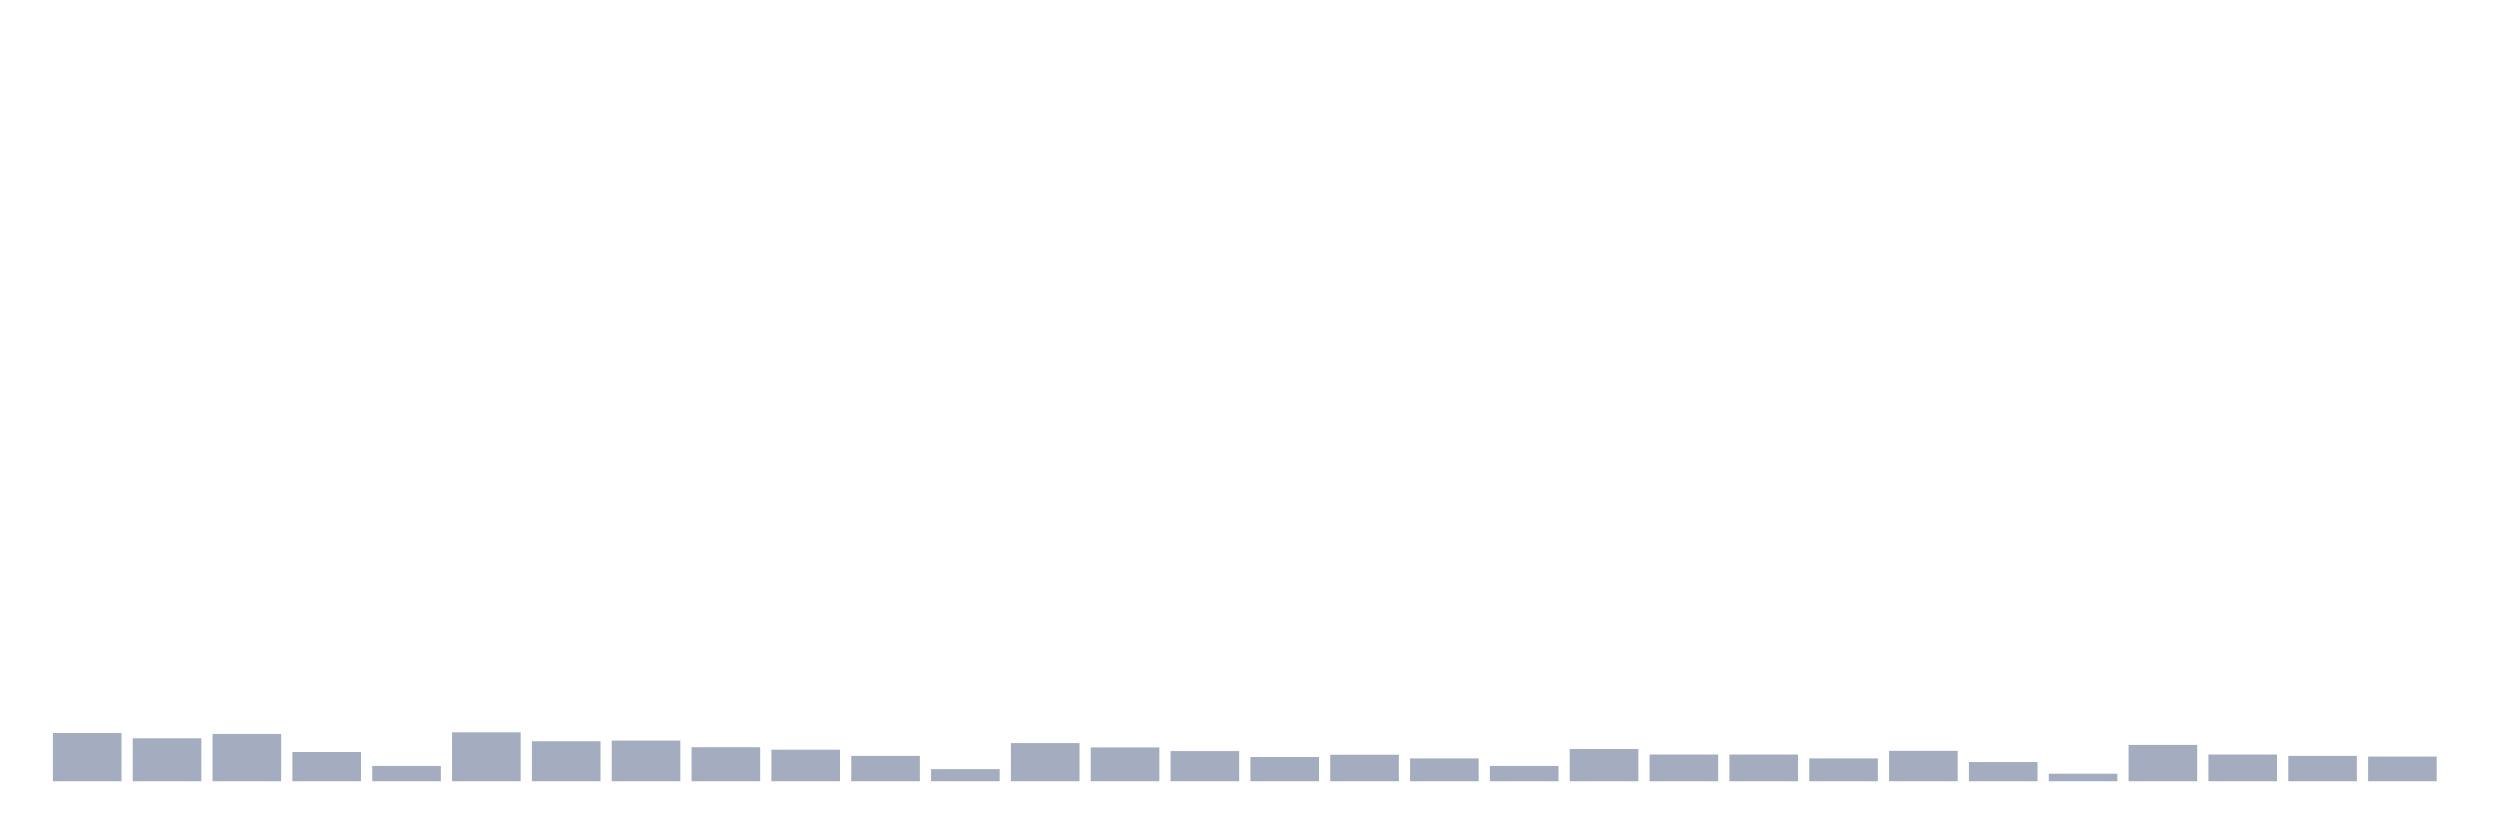 <svg xmlns="http://www.w3.org/2000/svg" viewBox="0 0 480 160"><g transform="translate(10,10)"><rect class="bar" x="0.153" width="13.175" y="130.74" height="9.26" fill="rgb(164,173,192)"></rect><rect class="bar" x="15.482" width="13.175" y="131.749" height="8.251" fill="rgb(164,173,192)"></rect><rect class="bar" x="30.81" width="13.175" y="130.915" height="9.085" fill="rgb(164,173,192)"></rect><rect class="bar" x="46.138" width="13.175" y="134.382" height="5.618" fill="rgb(164,173,192)"></rect><rect class="bar" x="61.466" width="13.175" y="137.06" height="2.94" fill="rgb(164,173,192)"></rect><rect class="bar" x="76.794" width="13.175" y="130.608" height="9.392" fill="rgb(164,173,192)"></rect><rect class="bar" x="92.123" width="13.175" y="132.32" height="7.68" fill="rgb(164,173,192)"></rect><rect class="bar" x="107.451" width="13.175" y="132.188" height="7.812" fill="rgb(164,173,192)"></rect><rect class="bar" x="122.779" width="13.175" y="133.461" height="6.539" fill="rgb(164,173,192)"></rect><rect class="bar" x="138.107" width="13.175" y="133.944" height="6.056" fill="rgb(164,173,192)"></rect><rect class="bar" x="153.436" width="13.175" y="135.129" height="4.871" fill="rgb(164,173,192)"></rect><rect class="bar" x="168.764" width="13.175" y="137.674" height="2.326" fill="rgb(164,173,192)"></rect><rect class="bar" x="184.092" width="13.175" y="132.671" height="7.329" fill="rgb(164,173,192)"></rect><rect class="bar" x="199.42" width="13.175" y="133.505" height="6.495" fill="rgb(164,173,192)"></rect><rect class="bar" x="214.748" width="13.175" y="134.207" height="5.793" fill="rgb(164,173,192)"></rect><rect class="bar" x="230.077" width="13.175" y="135.348" height="4.652" fill="rgb(164,173,192)"></rect><rect class="bar" x="245.405" width="13.175" y="134.909" height="5.091" fill="rgb(164,173,192)"></rect><rect class="bar" x="260.733" width="13.175" y="135.611" height="4.389" fill="rgb(164,173,192)"></rect><rect class="bar" x="276.061" width="13.175" y="137.06" height="2.94" fill="rgb(164,173,192)"></rect><rect class="bar" x="291.39" width="13.175" y="133.812" height="6.188" fill="rgb(164,173,192)"></rect><rect class="bar" x="306.718" width="13.175" y="134.865" height="5.135" fill="rgb(164,173,192)"></rect><rect class="bar" x="322.046" width="13.175" y="134.865" height="5.135" fill="rgb(164,173,192)"></rect><rect class="bar" x="337.374" width="13.175" y="135.611" height="4.389" fill="rgb(164,173,192)"></rect><rect class="bar" x="352.702" width="13.175" y="134.163" height="5.837" fill="rgb(164,173,192)"></rect><rect class="bar" x="368.031" width="13.175" y="136.313" height="3.687" fill="rgb(164,173,192)"></rect><rect class="bar" x="383.359" width="13.175" y="138.552" height="1.448" fill="rgb(164,173,192)"></rect><rect class="bar" x="398.687" width="13.175" y="133.022" height="6.978" fill="rgb(164,173,192)"></rect><rect class="bar" x="414.015" width="13.175" y="134.865" height="5.135" fill="rgb(164,173,192)"></rect><rect class="bar" x="429.344" width="13.175" y="135.129" height="4.871" fill="rgb(164,173,192)"></rect><rect class="bar" x="444.672" width="13.175" y="135.26" height="4.74" fill="rgb(164,173,192)"></rect></g></svg>
